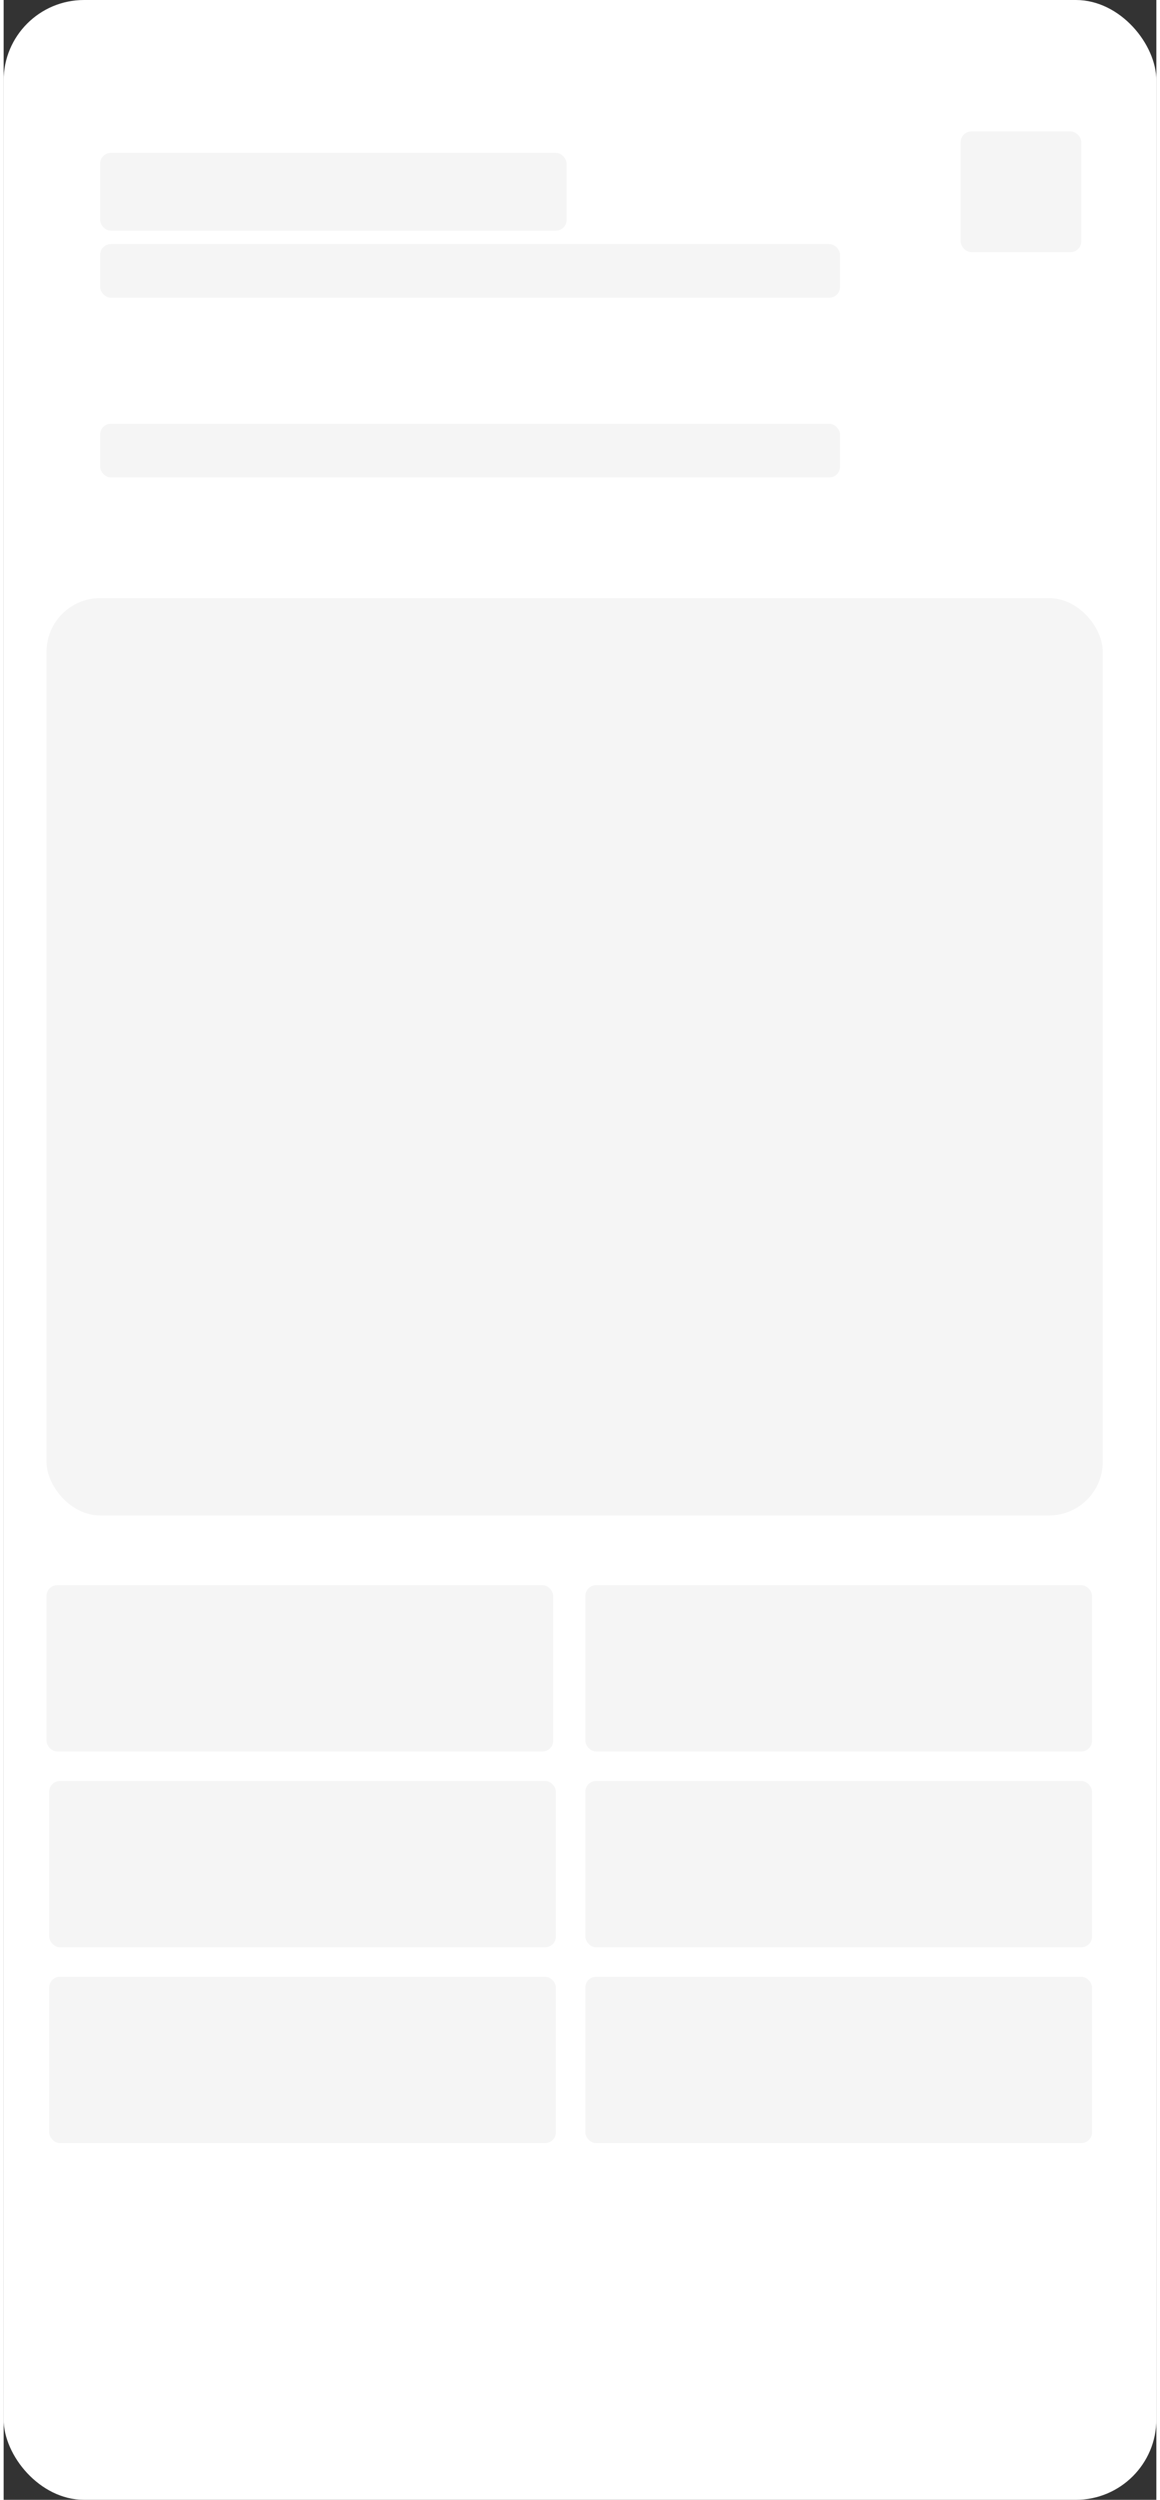 <svg width="260" height="560" viewBox="0 0 430 932" fill="none"
    xmlns="http://www.w3.org/2000/svg">
    <rect x="0" y="0" width="430" height="932" fill="#333333" stroke="none"/>
    <rect width="430" height="932" rx="30" fill="white" />
    <g clip-path="url(#clip0_1441_21981)">
        <rect x="36" y="57" width="174" height="29" rx="4" fill="#F5F5F5" />
    </g>
    <g clip-path="url(#clip1_1441_21981)">
        <rect x="16" y="591" width="189" height="62" rx="4" fill="#F5F5F5" />
    </g>
    <g clip-path="url(#clip2_1441_21981)">
        <rect x="217" y="591" width="189" height="62" rx="4" fill="#F5F5F5" />
    </g>
    <g clip-path="url(#clip3_1441_21981)">
        <rect x="217" y="664" width="189" height="62" rx="4" fill="#F5F5F5" />
    </g>
    <g clip-path="url(#clip4_1441_21981)">
        <rect x="217" y="737" width="189" height="62" rx="4" fill="#F5F5F5" />
    </g>
    <g clip-path="url(#clip5_1441_21981)">
        <rect x="17" y="737" width="189" height="62" rx="4" fill="#F5F5F5" />
    </g>
    <g clip-path="url(#clip6_1441_21981)">
        <rect x="17" y="664" width="189" height="62" rx="4" fill="#F5F5F5" />
    </g>
    <g clip-path="url(#clip7_1441_21981)">
        <rect x="36" y="91" width="276" height="20" rx="4" fill="#F5F5F5" />
    </g>
    <g clip-path="url(#clip8_1441_21981)">
        <rect x="36" y="158" width="276" height="20" rx="4" fill="#F5F5F5" />
    </g>
    <g clip-path="url(#clip9_1441_21981)">
        <rect x="357" y="49" width="45" height="45" rx="4" fill="#F5F5F5" />
    </g>
    <g clip-path="url(#clip10_1441_21981)">
        <rect x="16" y="223" width="394" height="342" rx="20" fill="#F5F5F5" />
    </g>
    <defs>
        <clipPath id="clip0_1441_21981">
            <rect x="36" y="57" width="174" height="29" rx="4" fill="white" />
        </clipPath>
        <clipPath id="clip1_1441_21981">
            <rect x="16" y="591" width="189" height="62" rx="4" fill="white" />
        </clipPath>
        <clipPath id="clip2_1441_21981">
            <rect x="217" y="591" width="189" height="62" rx="4" fill="white" />
        </clipPath>
        <clipPath id="clip3_1441_21981">
            <rect x="217" y="664" width="189" height="62" rx="4" fill="white" />
        </clipPath>
        <clipPath id="clip4_1441_21981">
            <rect x="217" y="737" width="189" height="62" rx="4" fill="white" />
        </clipPath>
        <clipPath id="clip5_1441_21981">
            <rect x="17" y="737" width="189" height="62" rx="4" fill="white" />
        </clipPath>
        <clipPath id="clip6_1441_21981">
            <rect x="17" y="664" width="189" height="62" rx="4" fill="white" />
        </clipPath>
        <clipPath id="clip7_1441_21981">
            <rect x="36" y="91" width="276" height="20" rx="4" fill="white" />
        </clipPath>
        <clipPath id="clip8_1441_21981">
            <rect x="36" y="158" width="276" height="20" rx="4" fill="white" />
        </clipPath>
        <clipPath id="clip9_1441_21981">
            <rect x="357" y="49" width="45" height="45" rx="4" fill="white" />
        </clipPath>
        <clipPath id="clip10_1441_21981">
            <rect x="16" y="223" width="394" height="342" rx="20" fill="white" />
        </clipPath>
    </defs>
</svg>